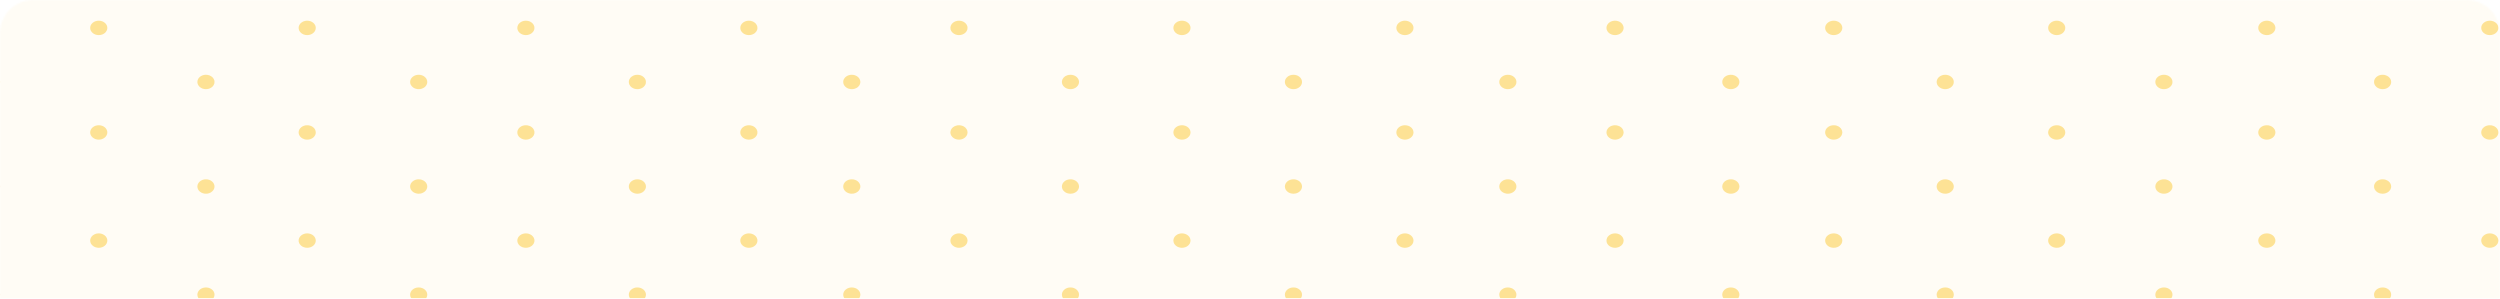 <svg width="1507" height="180" viewBox="0 0 1507 180" fill="none" xmlns="http://www.w3.org/2000/svg">
<mask id="mask0_1522_484" style="mask-type:alpha" maskUnits="userSpaceOnUse" x="0" y="0" width="1507" height="180">
<path d="M0 20C0 8.954 8.954 0 20 0H1487C1498.05 0 1507 8.954 1507 20V180H0V20Z" fill="#D9D9D9"/>
</mask>
<g mask="url(#mask0_1522_484)">
<rect x="-1276.76" width="4305.71" height="800" fill="#FBBC04" fill-opacity="0.04"/>
<g opacity="0.4">
<path d="M0.078 49.403C0.078 47.017 -2.227 45.066 -5.092 45.066C-7.936 45.066 -10.262 47.017 -10.262 49.403C-10.262 51.807 -7.936 53.758 -5.092 53.758C-2.227 53.758 0.078 51.807 0.078 49.403Z" fill="#FBBC04"/>
<path d="M64.697 16.817C64.697 14.426 62.392 12.471 59.527 12.471C56.683 12.471 54.357 14.426 54.357 16.817C54.357 19.208 56.683 21.163 59.527 21.163C62.392 21.163 64.697 19.208 64.697 16.817Z" fill="#FBBC04"/>
<path d="M0.078 112.43C0.078 110.038 -2.227 108.083 -5.092 108.083C-7.936 108.083 -10.262 110.038 -10.262 112.43C-10.262 114.821 -7.936 116.776 -5.092 116.776C-2.227 116.776 0.078 114.821 0.078 112.43Z" fill="#FBBC04"/>
<path d="M64.697 79.834C64.697 77.426 62.392 75.488 59.527 75.488C56.683 75.488 54.357 77.426 54.357 79.834C54.357 82.225 56.683 84.18 59.527 84.18C62.392 84.18 64.697 82.225 64.697 79.834Z" fill="#FBBC04"/>
<path d="M129.315 49.403C129.315 47.017 126.994 45.066 124.135 45.066C121.296 45.066 118.976 47.017 118.976 49.403C118.976 51.807 121.296 53.758 124.135 53.758C126.994 53.758 129.315 51.807 129.315 49.403Z" fill="#FBBC04"/>
<path d="M64.697 145.025C64.697 142.634 62.392 140.679 59.527 140.679C56.683 140.679 54.357 142.634 54.357 145.025C54.357 147.434 56.683 149.371 59.527 149.371C62.392 149.371 64.697 147.434 64.697 145.025Z" fill="#FBBC04"/>
<path d="M129.315 112.43C129.315 110.038 126.994 108.083 124.135 108.083C121.296 108.083 118.976 110.038 118.976 112.43C118.976 114.821 121.296 116.776 124.135 116.776C126.994 116.776 129.315 114.821 129.315 112.43Z" fill="#FBBC04"/>
<path d="M129.315 177.628C129.315 175.224 126.994 173.273 124.135 173.273C121.296 173.273 118.976 175.224 118.976 177.628C118.976 180.015 121.296 181.966 124.135 181.966C126.994 181.966 129.315 180.015 129.315 177.628Z" fill="#FBBC04"/>
<path d="M0.078 177.628C0.078 175.224 -2.227 173.273 -5.092 173.273C-7.936 173.273 -10.262 175.224 -10.262 177.628C-10.262 180.015 -7.936 181.966 -5.092 181.966C-2.227 181.966 0.078 180.015 0.078 177.628Z" fill="#FBBC04"/>
<path d="M1244.95 16.817C1244.95 14.426 1242.63 12.471 1239.8 12.471C1236.94 12.471 1234.62 14.426 1234.62 16.817C1234.62 19.208 1236.94 21.163 1239.8 21.163C1242.63 21.163 1244.95 19.208 1244.95 16.817Z" fill="#FBBC04"/>
<path d="M1309.57 49.403C1309.57 47.017 1307.25 45.066 1304.4 45.066C1301.54 45.066 1299.23 47.017 1299.23 49.403C1299.23 51.807 1301.54 53.758 1304.4 53.758C1307.25 53.758 1309.57 51.807 1309.57 49.403Z" fill="#FBBC04"/>
<path d="M1371.61 16.817C1371.61 14.426 1369.29 12.471 1366.44 12.471C1363.58 12.471 1361.27 14.426 1361.27 16.817C1361.27 19.208 1363.58 21.163 1366.44 21.163C1369.29 21.163 1371.61 19.208 1371.61 16.817Z" fill="#FBBC04"/>
<path d="M1371.61 79.834C1371.61 77.426 1369.29 75.488 1366.44 75.488C1363.58 75.488 1361.27 77.426 1361.27 79.834C1361.27 82.225 1363.58 84.18 1366.44 84.18C1369.29 84.18 1371.61 82.225 1371.61 79.834Z" fill="#FBBC04"/>
<path d="M1441.4 49.403C1441.4 47.017 1439.09 45.066 1436.23 45.066C1433.38 45.066 1431.06 47.017 1431.06 49.403C1431.06 51.807 1433.38 53.758 1436.23 53.758C1439.09 53.758 1441.4 51.807 1441.4 49.403Z" fill="#FBBC04"/>
<path d="M1506.02 16.817C1506.02 14.426 1503.72 12.471 1500.85 12.471C1498.01 12.471 1495.68 14.426 1495.68 16.817C1495.68 19.208 1498.01 21.163 1500.85 21.163C1503.72 21.163 1506.02 19.208 1506.02 16.817Z" fill="#FBBC04"/>
<path d="M1441.4 112.43C1441.4 110.038 1439.09 108.083 1436.23 108.083C1433.38 108.083 1431.06 110.038 1431.06 112.43C1431.06 114.821 1433.38 116.776 1436.23 116.776C1439.09 116.776 1441.4 114.821 1441.4 112.43Z" fill="#FBBC04"/>
<path d="M1506.02 79.834C1506.02 77.426 1503.72 75.488 1500.85 75.488C1498.01 75.488 1495.68 77.426 1495.68 79.834C1495.68 82.225 1498.01 84.18 1500.85 84.18C1503.72 84.18 1506.02 82.225 1506.02 79.834Z" fill="#FBBC04"/>
<path d="M1506.02 145.025C1506.02 142.634 1503.72 140.679 1500.85 140.679C1498.01 140.679 1495.68 142.634 1495.68 145.025C1495.68 147.434 1498.01 149.371 1500.85 149.371C1503.72 149.371 1506.02 147.434 1506.02 145.025Z" fill="#FBBC04"/>
<path d="M784.859 177.628C784.859 175.224 782.554 173.273 779.689 173.273C776.845 173.273 774.52 175.224 774.52 177.628C774.52 180.015 776.845 181.966 779.689 181.966C782.554 181.966 784.859 180.015 784.859 177.628Z" fill="#FBBC04"/>
<path d="M852.058 145.025C852.058 142.634 849.754 140.679 846.888 140.679C844.044 140.679 841.719 142.634 841.719 145.025C841.719 147.434 844.044 149.371 846.888 149.371C849.754 149.371 852.058 147.434 852.058 145.025Z" fill="#FBBC04"/>
<path d="M914.098 112.43C914.098 110.038 911.777 108.083 908.918 108.083C906.079 108.083 903.759 110.038 903.759 112.43C903.759 114.821 906.079 116.776 908.918 116.776C911.777 116.776 914.098 114.821 914.098 112.43Z" fill="#FBBC04"/>
<path d="M978.716 79.834C978.716 77.426 976.391 75.488 973.547 75.488C970.681 75.488 968.377 77.426 968.377 79.834C968.377 82.225 970.681 84.18 973.547 84.18C976.391 84.18 978.716 82.225 978.716 79.834Z" fill="#FBBC04"/>
<path d="M1048.51 49.403C1048.51 47.017 1046.2 45.066 1043.34 45.066C1040.49 45.066 1038.17 47.017 1038.17 49.403C1038.17 51.807 1040.49 53.758 1043.34 53.758C1046.2 53.758 1048.51 51.807 1048.51 49.403Z" fill="#FBBC04"/>
<path d="M1110.54 16.817C1110.54 14.426 1108.24 12.471 1105.37 12.471C1102.53 12.471 1100.2 14.426 1100.2 16.817C1100.2 19.208 1102.53 21.163 1105.37 21.163C1108.24 21.163 1110.54 19.208 1110.54 16.817Z" fill="#FBBC04"/>
<path d="M914.098 177.628C914.098 175.224 911.777 173.273 908.918 173.273C906.079 173.273 903.759 175.224 903.759 177.628C903.759 180.015 906.079 181.966 908.918 181.966C911.777 181.966 914.098 180.015 914.098 177.628Z" fill="#FBBC04"/>
<path d="M978.716 145.025C978.716 142.634 976.391 140.679 973.547 140.679C970.681 140.679 968.377 142.634 968.377 145.025C968.377 147.434 970.681 149.371 973.547 149.371C976.391 149.371 978.716 147.434 978.716 145.025Z" fill="#FBBC04"/>
<path d="M1048.51 112.43C1048.51 110.038 1046.2 108.083 1043.34 108.083C1040.49 108.083 1038.17 110.038 1038.17 112.43C1038.17 114.821 1040.49 116.776 1043.34 116.776C1046.2 116.776 1048.51 114.821 1048.51 112.43Z" fill="#FBBC04"/>
<path d="M1110.54 79.834C1110.54 77.426 1108.24 75.488 1105.37 75.488C1102.53 75.488 1100.2 77.426 1100.2 79.834C1100.2 82.225 1102.53 84.18 1105.37 84.18C1108.24 84.18 1110.54 82.225 1110.54 79.834Z" fill="#FBBC04"/>
<path d="M1177.75 49.403C1177.75 47.017 1175.45 45.066 1172.58 45.066C1169.74 45.066 1167.41 47.017 1167.41 49.403C1167.41 51.807 1169.74 53.758 1172.58 53.758C1175.45 53.758 1177.75 51.807 1177.75 49.403Z" fill="#FBBC04"/>
<path d="M1048.51 177.628C1048.51 175.224 1046.2 173.273 1043.34 173.273C1040.49 173.273 1038.17 175.224 1038.17 177.628C1038.17 180.015 1040.49 181.966 1043.34 181.966C1046.2 181.966 1048.51 180.015 1048.51 177.628Z" fill="#FBBC04"/>
<path d="M1110.54 145.025C1110.54 142.634 1108.24 140.679 1105.37 140.679C1102.51 140.679 1100.2 142.634 1100.2 145.025C1100.2 147.434 1102.51 149.371 1105.37 149.371C1108.24 149.371 1110.54 147.434 1110.54 145.025Z" fill="#FBBC04"/>
<path d="M1177.75 112.43C1177.75 110.038 1175.45 108.083 1172.58 108.083C1169.74 108.083 1167.41 110.038 1167.41 112.43C1167.41 114.821 1169.74 116.776 1172.58 116.776C1175.45 116.776 1177.75 114.821 1177.75 112.43Z" fill="#FBBC04"/>
<path d="M1244.95 79.834C1244.95 77.426 1242.63 75.488 1239.8 75.488C1236.94 75.488 1234.62 77.426 1234.62 79.834C1234.62 82.225 1236.94 84.18 1239.8 84.18C1242.63 84.18 1244.95 82.225 1244.95 79.834Z" fill="#FBBC04"/>
<path d="M1177.75 177.628C1177.75 175.224 1175.45 173.273 1172.58 173.273C1169.74 173.273 1167.41 175.224 1167.41 177.628C1167.41 180.015 1169.74 181.966 1172.58 181.966C1175.45 181.966 1177.75 180.015 1177.75 177.628Z" fill="#FBBC04"/>
<path d="M1244.95 145.025C1244.95 142.634 1242.63 140.679 1239.8 140.679C1236.94 140.679 1234.62 142.634 1234.62 145.025C1234.62 147.434 1236.94 149.371 1239.8 149.371C1242.63 149.371 1244.95 147.434 1244.95 145.025Z" fill="#FBBC04"/>
<path d="M1309.57 112.43C1309.57 110.038 1307.25 108.083 1304.4 108.083C1301.54 108.083 1299.23 110.038 1299.23 112.43C1299.23 114.821 1301.54 116.776 1304.4 116.776C1307.25 116.776 1309.57 114.821 1309.57 112.43Z" fill="#FBBC04"/>
<path d="M1309.57 177.628C1309.57 175.224 1307.25 173.273 1304.4 173.273C1301.54 173.273 1299.23 175.224 1299.23 177.628C1299.23 180.015 1301.54 181.966 1304.4 181.966C1307.25 181.966 1309.57 180.015 1309.57 177.628Z" fill="#FBBC04"/>
<path d="M1371.61 145.025C1371.61 142.634 1369.29 140.679 1366.44 140.679C1363.58 140.679 1361.27 142.634 1361.27 145.025C1361.27 147.434 1363.58 149.371 1366.44 149.371C1369.29 149.371 1371.61 147.434 1371.61 145.025Z" fill="#FBBC04"/>
<path d="M1441.4 177.628C1441.4 175.224 1439.09 173.273 1436.23 173.273C1433.38 173.273 1431.06 175.224 1431.06 177.628C1431.06 180.015 1433.38 181.966 1436.23 181.966C1439.09 181.966 1441.4 180.015 1441.4 177.628Z" fill="#FBBC04"/>
<path d="M190.351 16.817C190.351 14.426 188.046 12.471 185.181 12.471C182.337 12.471 180.012 14.426 180.012 16.817C180.012 19.208 182.337 21.163 185.181 21.163C188.046 21.163 190.351 19.208 190.351 16.817Z" fill="#FBBC04"/>
<path d="M257.558 49.413C257.558 47.022 255.233 45.067 252.388 45.067C249.523 45.067 247.219 47.022 247.219 49.413C247.219 51.822 249.523 53.759 252.388 53.759C255.233 53.759 257.558 51.822 257.558 49.413Z" fill="#FBBC04"/>
<path d="M322.176 16.817C322.176 14.426 319.851 12.471 317.007 12.471C314.141 12.471 311.837 14.426 311.837 16.817C311.837 19.208 314.141 21.163 317.007 21.163C319.851 21.163 322.176 19.208 322.176 16.817Z" fill="#FBBC04"/>
<path d="M322.176 79.834C322.176 77.426 319.851 75.488 317.007 75.488C314.141 75.488 311.837 77.426 311.837 79.834C311.837 82.225 314.141 84.18 317.007 84.18C319.851 84.18 322.176 82.225 322.176 79.834Z" fill="#FBBC04"/>
<path d="M389.38 49.412C389.38 47.021 387.055 45.066 384.211 45.066C381.366 45.066 379.041 47.021 379.041 49.412C379.041 51.821 381.366 53.758 384.211 53.758C387.055 53.758 389.38 51.821 389.38 49.412Z" fill="#FBBC04"/>
<path d="M456.587 16.817C456.587 14.426 454.283 12.471 451.418 12.471C448.573 12.471 446.248 14.426 446.248 16.817C446.248 19.208 448.573 21.163 451.418 21.163C454.283 21.163 456.587 19.208 456.587 16.817Z" fill="#FBBC04"/>
<path d="M389.38 112.43C389.38 110.038 387.055 108.083 384.211 108.083C381.366 108.083 379.041 110.038 379.041 112.43C379.041 114.821 381.366 116.776 384.211 116.776C387.055 116.776 389.38 114.821 389.38 112.43Z" fill="#FBBC04"/>
<path d="M456.587 79.834C456.587 77.426 454.283 75.488 451.418 75.488C448.573 75.488 446.248 77.426 446.248 79.834C446.248 82.225 448.573 84.18 451.418 84.18C454.283 84.18 456.587 82.225 456.587 79.834Z" fill="#FBBC04"/>
<path d="M518.622 49.412C518.622 47.021 516.318 45.066 513.453 45.066C510.609 45.066 508.283 47.021 508.283 49.412C508.283 51.821 510.609 53.758 513.453 53.758C516.318 53.758 518.622 51.821 518.622 49.412Z" fill="#FBBC04"/>
<path d="M583.239 16.817C583.239 14.426 580.918 12.471 578.079 12.471C575.22 12.471 572.899 14.426 572.899 16.817C572.899 19.208 575.22 21.163 578.079 21.163C580.918 21.163 583.239 19.208 583.239 16.817Z" fill="#FBBC04"/>
<path d="M456.587 145.025C456.587 142.634 454.283 140.679 451.418 140.679C448.573 140.679 446.248 142.634 446.248 145.025C446.248 147.434 448.573 149.371 451.418 149.371C454.283 149.371 456.587 147.434 456.587 145.025Z" fill="#FBBC04"/>
<path d="M518.622 112.43C518.622 110.038 516.318 108.083 513.453 108.083C510.609 108.083 508.283 110.038 508.283 112.43C508.283 114.821 510.609 116.776 513.453 116.776C516.318 116.776 518.622 114.821 518.622 112.43Z" fill="#FBBC04"/>
<path d="M583.239 79.834C583.239 77.426 580.918 75.488 578.079 75.488C575.22 75.488 572.899 77.426 572.899 79.834C572.899 82.225 575.22 84.18 578.079 84.18C580.918 84.18 583.239 82.225 583.239 79.834Z" fill="#FBBC04"/>
<path d="M650.445 49.412C650.445 47.021 648.119 45.066 645.275 45.066C642.41 45.066 640.105 47.021 640.105 49.412C640.105 51.821 642.41 53.758 645.275 53.758C648.119 53.758 650.445 51.821 650.445 49.412Z" fill="#FBBC04"/>
<path d="M717.652 16.817C717.652 14.426 715.326 12.471 712.482 12.471C709.617 12.471 707.312 14.426 707.312 16.817C707.312 19.208 709.617 21.163 712.482 21.163C715.326 21.163 717.652 19.208 717.652 16.817Z" fill="#FBBC04"/>
<path d="M518.622 177.628C518.622 175.224 516.318 173.273 513.453 173.273C510.609 173.273 508.283 175.224 508.283 177.628C508.283 180.015 510.609 181.966 513.453 181.966C516.318 181.966 518.622 180.015 518.622 177.628Z" fill="#FBBC04"/>
<path d="M583.239 145.025C583.239 142.634 580.918 140.679 578.079 140.679C575.22 140.679 572.899 142.634 572.899 145.025C572.899 147.434 575.22 149.371 578.079 149.371C580.918 149.371 583.239 147.434 583.239 145.025Z" fill="#FBBC04"/>
<path d="M650.445 112.43C650.445 110.038 648.119 108.083 645.275 108.083C642.41 108.083 640.105 110.038 640.105 112.43C640.105 114.821 642.41 116.776 645.275 116.776C648.119 116.776 650.445 114.821 650.445 112.43Z" fill="#FBBC04"/>
<path d="M717.652 79.834C717.652 77.426 715.326 75.488 712.482 75.488C709.617 75.488 707.312 77.426 707.312 79.834C707.312 82.225 709.617 84.18 712.482 84.18C715.326 84.18 717.652 82.225 717.652 79.834Z" fill="#FBBC04"/>
<path d="M784.859 49.412C784.859 47.021 782.554 45.066 779.689 45.066C776.845 45.066 774.52 47.021 774.52 49.412C774.52 51.821 776.845 53.758 779.689 53.758C782.554 53.758 784.859 51.821 784.859 49.412Z" fill="#FBBC04"/>
<path d="M852.058 16.817C852.058 14.426 849.754 12.471 846.888 12.471C844.044 12.471 841.719 14.426 841.719 16.817C841.719 19.208 844.044 21.163 846.888 21.163C849.754 21.163 852.058 19.208 852.058 16.817Z" fill="#FBBC04"/>
<path d="M650.445 177.628C650.445 175.224 648.119 173.273 645.275 173.273C642.41 173.273 640.105 175.224 640.105 177.628C640.105 180.015 642.41 181.966 645.275 181.966C648.119 181.966 650.445 180.015 650.445 177.628Z" fill="#FBBC04"/>
<path d="M717.652 145.025C717.652 142.634 715.326 140.679 712.482 140.679C709.617 140.679 707.312 142.634 707.312 145.025C707.312 147.434 709.617 149.371 712.482 149.371C715.326 149.371 717.652 147.434 717.652 145.025Z" fill="#FBBC04"/>
<path d="M784.859 112.43C784.859 110.038 782.554 108.083 779.689 108.083C776.845 108.083 774.52 110.038 774.52 112.43C774.52 114.821 776.845 116.776 779.689 116.776C782.554 116.776 784.859 114.821 784.859 112.43Z" fill="#FBBC04"/>
<path d="M852.058 79.834C852.058 77.426 849.754 75.488 846.888 75.488C844.044 75.488 841.719 77.426 841.719 79.834C841.719 82.225 844.044 84.18 846.888 84.18C849.754 84.18 852.058 82.225 852.058 79.834Z" fill="#FBBC04"/>
<path d="M914.098 49.412C914.098 47.021 911.777 45.066 908.918 45.066C906.079 45.066 903.759 47.021 903.759 49.412C903.759 51.821 906.079 53.758 908.918 53.758C911.777 53.758 914.098 51.821 914.098 49.412Z" fill="#FBBC04"/>
<path d="M978.716 16.817C978.716 14.426 976.391 12.471 973.547 12.471C970.681 12.471 968.377 14.426 968.377 16.817C968.377 19.208 970.681 21.163 973.547 21.163C976.391 21.163 978.716 19.208 978.716 16.817Z" fill="#FBBC04"/>
<path d="M190.351 79.834C190.351 77.426 188.046 75.488 185.181 75.488C182.337 75.488 180.012 77.426 180.012 79.834C180.012 82.225 182.337 84.18 185.181 84.18C188.046 84.18 190.351 82.225 190.351 79.834Z" fill="#FBBC04"/>
<path d="M190.351 145.025C190.351 142.634 188.046 140.679 185.181 140.679C182.337 140.679 180.012 142.634 180.012 145.025C180.012 147.434 182.337 149.371 185.181 149.371C188.046 149.371 190.351 147.434 190.351 145.025Z" fill="#FBBC04"/>
<path d="M257.558 112.43C257.558 110.038 255.233 108.083 252.388 108.083C249.523 108.083 247.219 110.038 247.219 112.43C247.219 114.821 249.523 116.776 252.388 116.776C255.233 116.776 257.558 114.821 257.558 112.43Z" fill="#FBBC04"/>
<path d="M257.558 177.628C257.558 175.224 255.233 173.273 252.388 173.273C249.523 173.273 247.219 175.224 247.219 177.628C247.219 180.015 249.523 181.966 252.388 181.966C255.233 181.966 257.558 180.015 257.558 177.628Z" fill="#FBBC04"/>
<path d="M322.176 145.025C322.176 142.634 319.851 140.679 317.007 140.679C314.141 140.679 311.837 142.634 311.837 145.025C311.837 147.434 314.141 149.371 317.007 149.371C319.851 149.371 322.176 147.434 322.176 145.025Z" fill="#FBBC04"/>
<path d="M389.38 177.628C389.38 175.224 387.055 173.273 384.211 173.273C381.366 173.273 379.041 175.224 379.041 177.628C379.041 180.015 381.366 181.966 384.211 181.966C387.055 181.966 389.38 180.015 389.38 177.628Z" fill="#FBBC04"/>
</g>
</g>
</svg>
